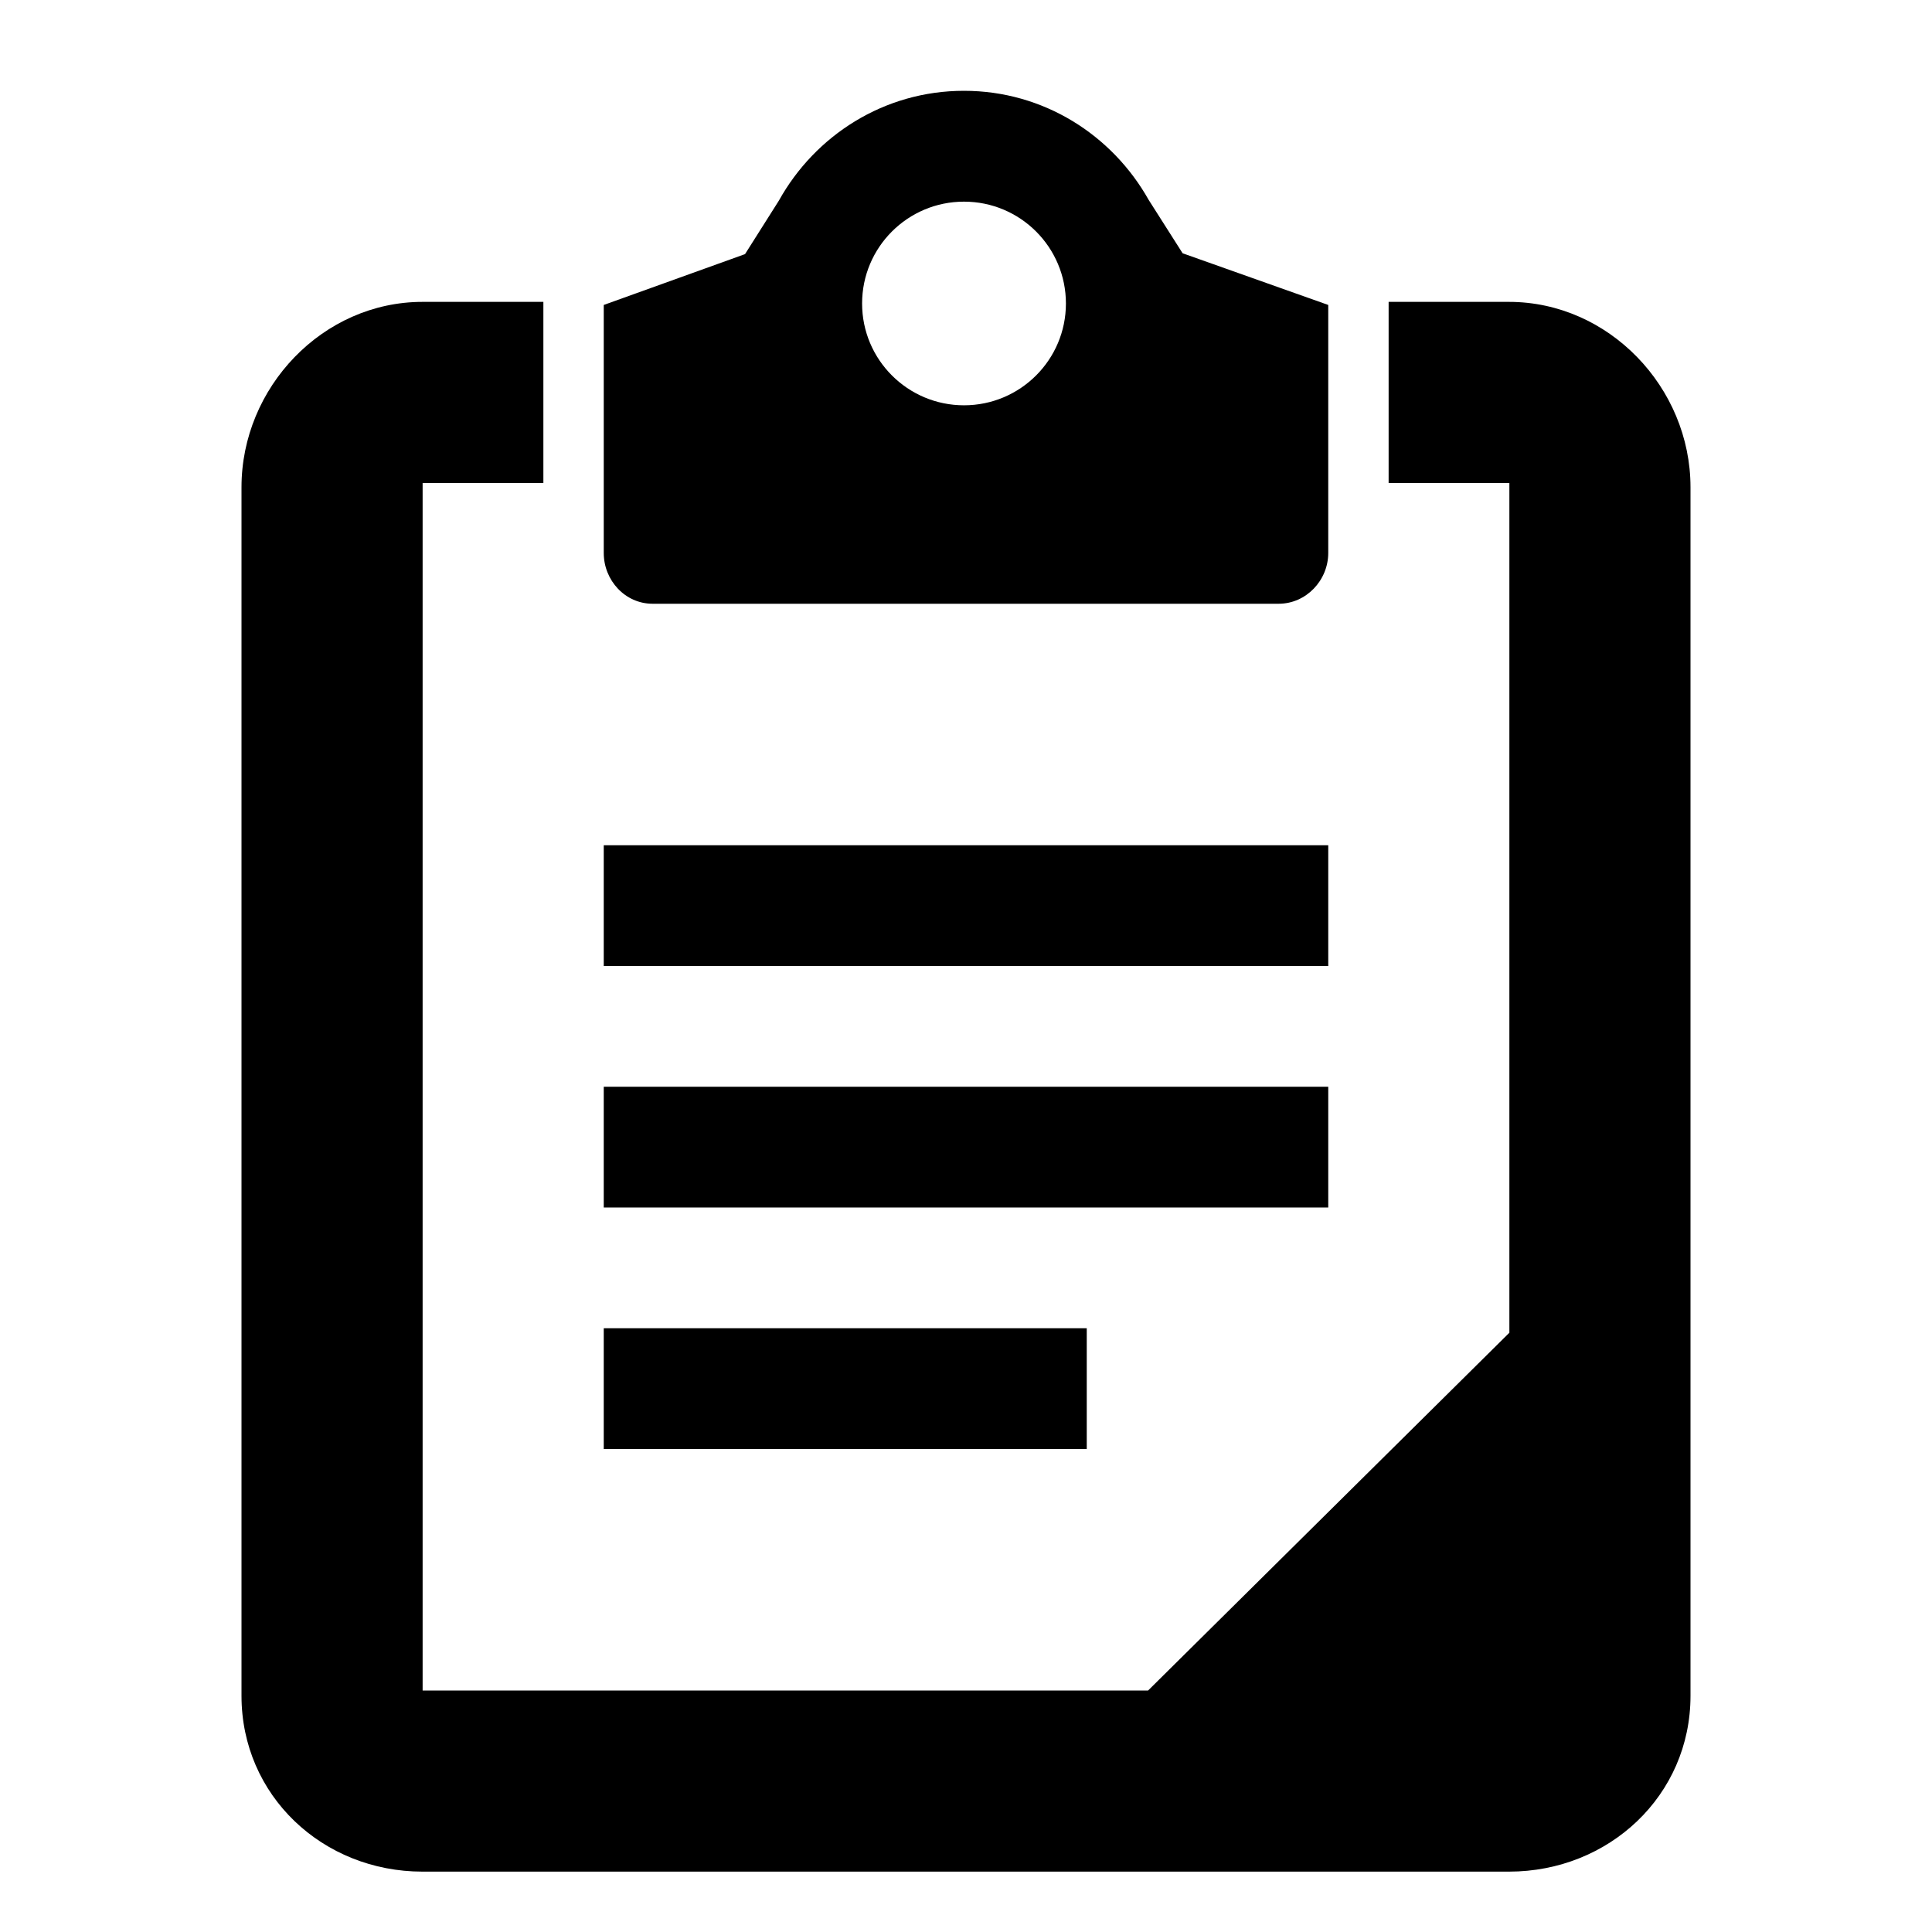 <?xml version="1.0" encoding="utf-8"?>
<!-- Generator: Adobe Illustrator 18.1.1, SVG Export Plug-In . SVG Version: 6.00 Build 0)  -->
<!DOCTYPE svg PUBLIC "-//W3C//DTD SVG 1.1//EN" "http://www.w3.org/Graphics/SVG/1.1/DTD/svg11.dtd">
<svg version="1.1" xmlns="http://www.w3.org/2000/svg" xmlns:xlink="http://www.w3.org/1999/xlink" x="0px" y="0px" width="32px"
	 height="32px" viewBox="0 0 32 32" enable-background="new 0 0 32 32" xml:space="preserve">
<g id="Icons_-_V2">
	<g>
		<rect x="10" y="14" width="12" height="2"/>
		<rect x="10" y="18" width="12" height="2"/>
		<rect x="10" y="22" width="8" height="2"/>
		<path d="M24.994,5H23v3h2v14.074L19.016,28H7V8h2V5H6.998C5.346,5,4,6.416,4,8.07v20.018C4,29.742,5.346,31,6.998,31h17.996
			C26.646,31,28,29.742,28,28.088V8.07C28,6.416,26.646,5,24.994,5z"/>
		<path d="M10.809,10h10.369C21.633,10,22,9.614,22,9.158V5.051l-2.412-0.856L19.025,3.31c-0.603-1.072-1.738-1.806-3.059-1.806
			c-1.324,0-2.465,0.739-3.066,1.82L12.34,4.209L10,5.051v4.107C10,9.614,10.355,10,10.809,10z M15.967,3.34
			c0.932,0,1.688,0.755,1.688,1.687c0,0.931-0.756,1.686-1.688,1.686c-0.932,0-1.688-0.755-1.688-1.686
			C14.279,4.095,15.035,3.34,15.967,3.34z"/>
	</g>
</g>
<g id="Icons">
</g>
</svg>
